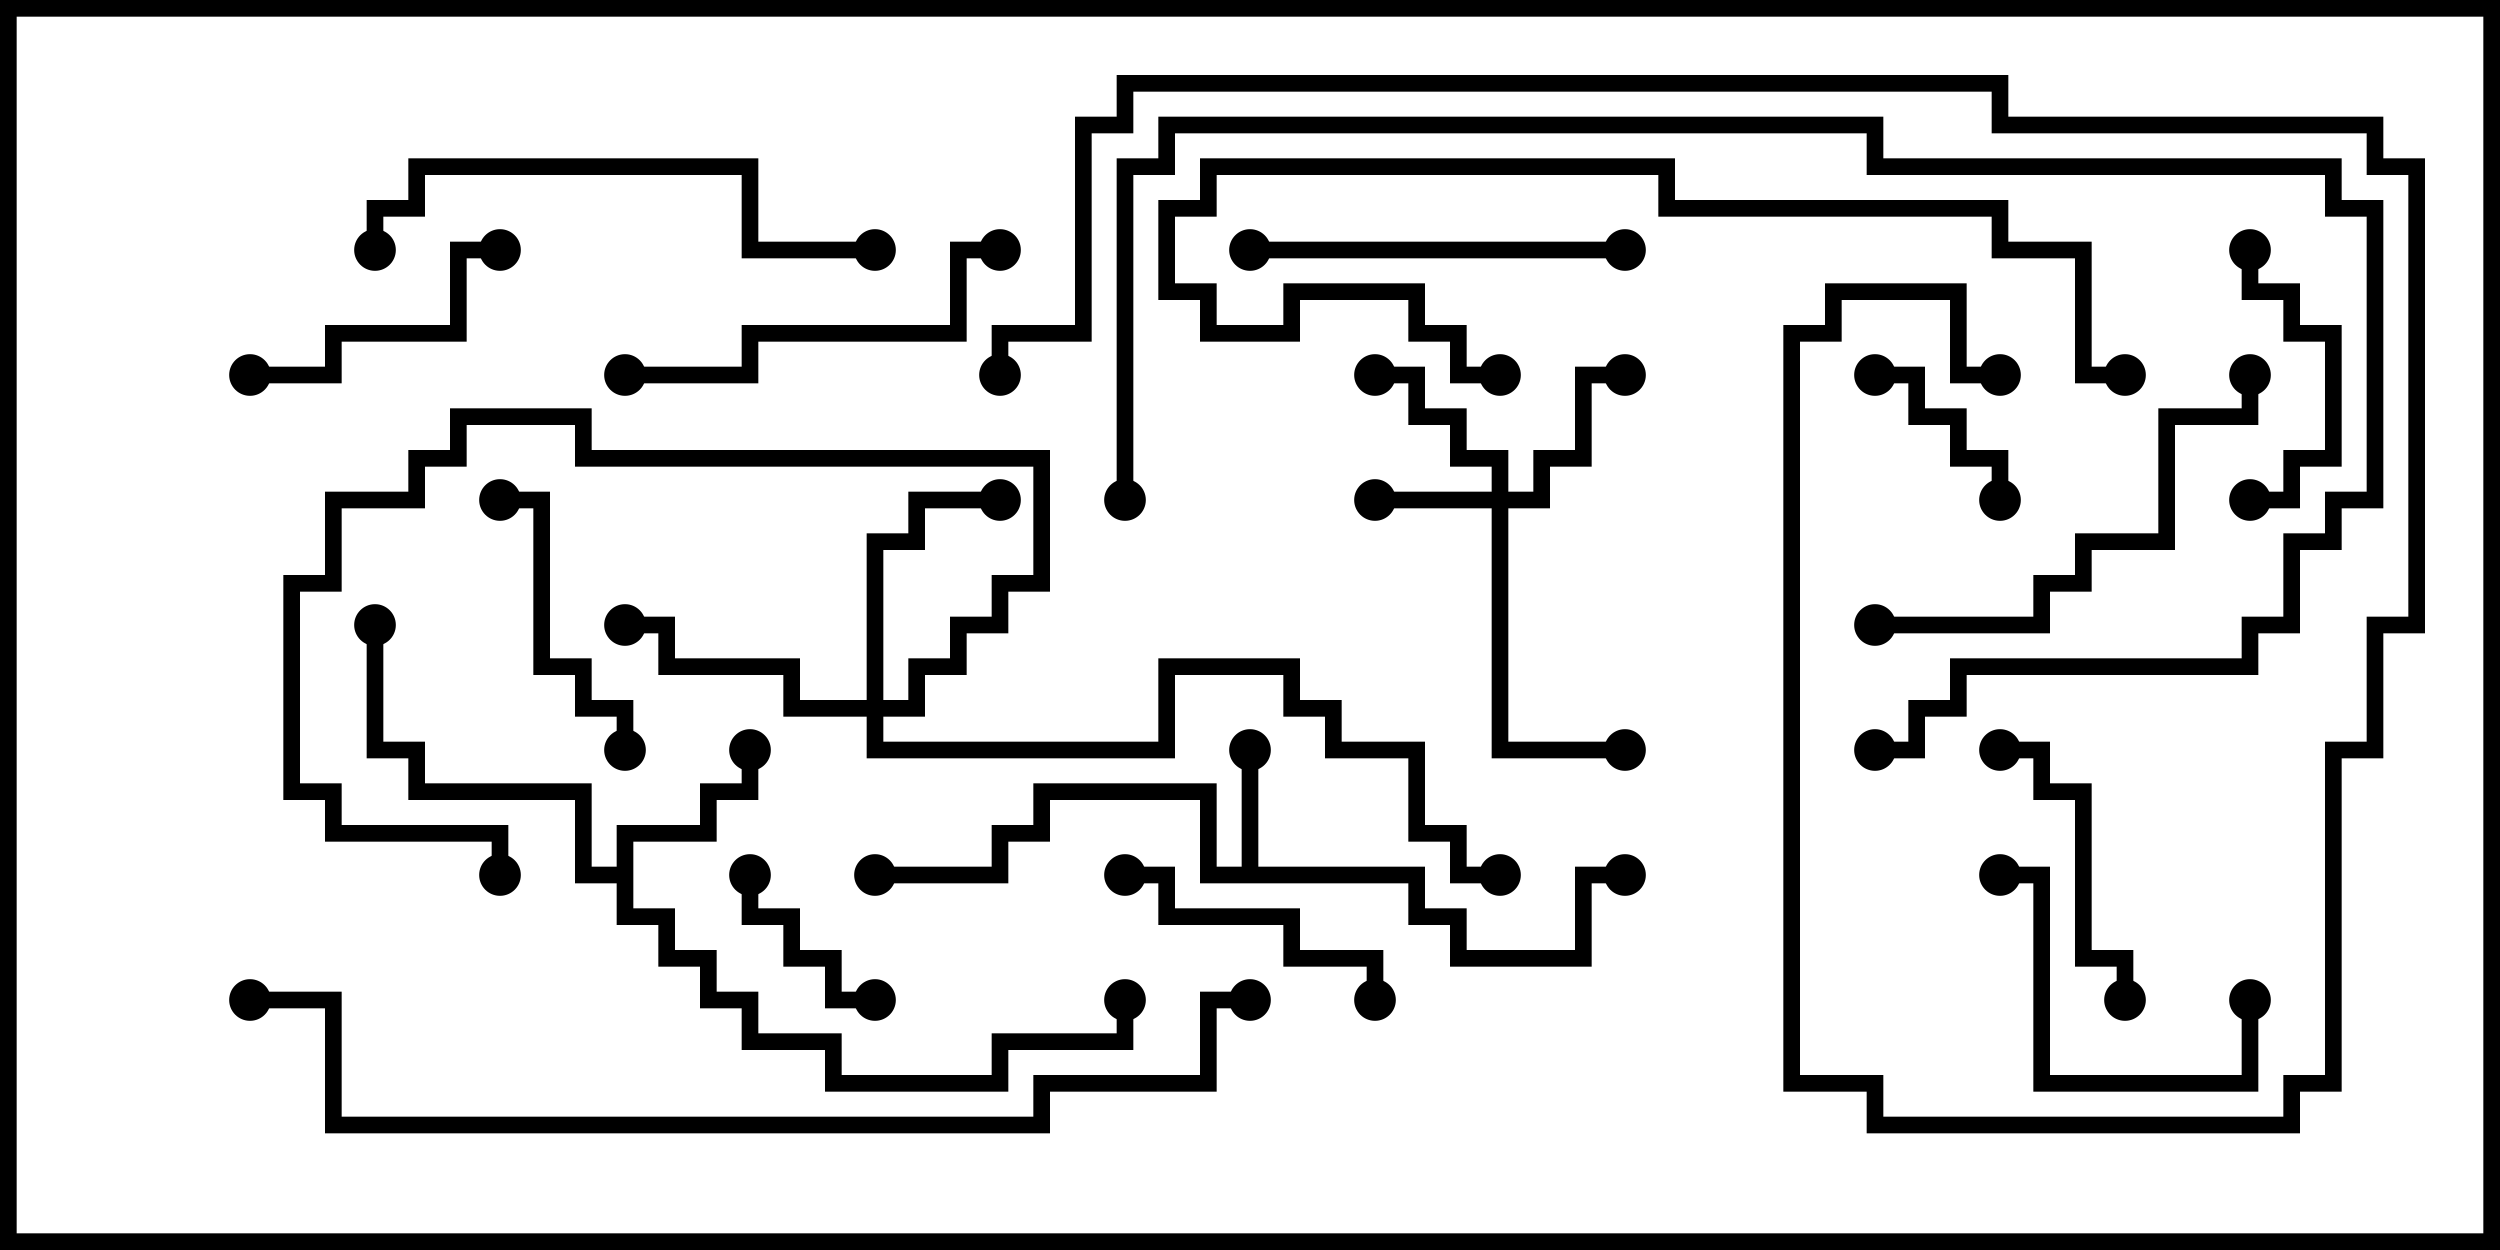 <svg version="1.1" width="30" height="15" xmlns="http://www.w3.org/2000/svg"><path d="M14.9,10.4L14.9,9L15.1,9L15.1,10.4L17.1,10.4L17.1,10.9L17.6,10.9L17.6,11.4L18.9,11.4L18.9,10.4L19.5,10.4L19.5,10.6L19.1,10.6L19.1,11.6L17.4,11.6L17.4,11.1L16.9,11.1L16.9,10.6L14.4,10.6L14.4,9.6L12.6,9.6L12.6,10.1L12.1,10.1L12.1,10.6L10.5,10.6L10.5,10.4L11.9,10.4L11.9,9.9L12.4,9.9L12.4,9.4L14.6,9.4L14.6,10.4z" stroke="none"/><path d="M7.4,10.4L7.4,9.9L8.4,9.9L8.4,9.4L8.9,9.4L8.9,9L9.1,9L9.1,9.6L8.6,9.6L8.6,10.1L7.6,10.1L7.6,10.9L8.1,10.9L8.1,11.4L8.6,11.4L8.6,11.9L9.1,11.9L9.1,12.4L10.1,12.4L10.1,12.9L11.9,12.9L11.9,12.4L13.4,12.4L13.4,12L13.6,12L13.6,12.6L12.1,12.6L12.1,13.1L9.9,13.1L9.9,12.6L8.9,12.6L8.9,12.1L8.4,12.1L8.4,11.6L7.9,11.6L7.9,11.1L7.4,11.1L7.4,10.6L6.9,10.6L6.9,9.6L4.9,9.6L4.9,9.1L4.4,9.1L4.4,7.5L4.6,7.5L4.6,8.9L5.1,8.9L5.1,9.4L7.1,9.4L7.1,10.4z" stroke="none"/><path d="M17.9,5.9L17.9,5.6L17.4,5.6L17.4,5.1L16.9,5.1L16.9,4.6L16.5,4.6L16.5,4.4L17.1,4.4L17.1,4.9L17.6,4.9L17.6,5.4L18.1,5.4L18.1,5.9L18.4,5.9L18.4,5.4L18.9,5.4L18.9,4.4L19.5,4.4L19.5,4.6L19.1,4.6L19.1,5.6L18.6,5.6L18.6,6.1L18.1,6.1L18.1,8.9L19.5,8.9L19.5,9.1L17.9,9.1L17.9,6.1L16.5,6.1L16.5,5.9z" stroke="none"/><path d="M10.4,8.4L10.4,6.4L10.9,6.4L10.9,5.9L12,5.9L12,6.1L11.1,6.1L11.1,6.6L10.6,6.6L10.6,8.4L10.9,8.4L10.9,7.9L11.4,7.9L11.4,7.4L11.9,7.4L11.9,6.9L12.4,6.9L12.4,5.6L6.9,5.6L6.9,5.1L5.6,5.1L5.6,5.6L5.1,5.6L5.1,6.1L4.1,6.1L4.1,7.1L3.6,7.1L3.6,9.4L4.1,9.4L4.1,9.9L6.1,9.9L6.1,10.5L5.9,10.5L5.9,10.1L3.9,10.1L3.9,9.6L3.4,9.6L3.4,6.9L3.9,6.9L3.9,5.9L4.9,5.9L4.9,5.4L5.4,5.4L5.4,4.9L7.1,4.9L7.1,5.4L12.6,5.4L12.6,7.1L12.1,7.1L12.1,7.6L11.6,7.6L11.6,8.1L11.1,8.1L11.1,8.6L10.6,8.6L10.6,8.9L13.9,8.9L13.9,7.9L15.6,7.9L15.6,8.4L16.1,8.4L16.1,8.9L17.1,8.9L17.1,9.9L17.6,9.9L17.6,10.4L18,10.4L18,10.6L17.4,10.6L17.4,10.1L16.9,10.1L16.9,9.1L15.9,9.1L15.9,8.6L15.4,8.6L15.4,8.1L14.1,8.1L14.1,9.1L10.4,9.1L10.4,8.6L9.4,8.6L9.4,8.1L7.9,8.1L7.9,7.6L7.5,7.6L7.5,7.4L8.1,7.4L8.1,7.9L9.6,7.9L9.6,8.4z" stroke="none"/><path d="M24.1,6L23.9,6L23.9,5.6L23.4,5.6L23.4,5.1L22.9,5.1L22.9,4.6L22.5,4.6L22.5,4.4L23.1,4.4L23.1,4.9L23.6,4.9L23.6,5.4L24.1,5.4z" stroke="none"/><path d="M8.9,10.5L9.1,10.5L9.1,10.9L9.6,10.9L9.6,11.4L10.1,11.4L10.1,11.9L10.5,11.9L10.5,12.1L9.9,12.1L9.9,11.6L9.4,11.6L9.4,11.1L8.9,11.1z" stroke="none"/><path d="M27,6.1L27,5.9L27.4,5.9L27.4,5.4L27.9,5.4L27.9,4.1L27.4,4.1L27.4,3.6L26.9,3.6L26.9,3L27.1,3L27.1,3.4L27.6,3.4L27.6,3.9L28.1,3.9L28.1,5.6L27.6,5.6L27.6,6.1z" stroke="none"/><path d="M6,2.9L6,3.1L5.6,3.1L5.6,4.1L4.1,4.1L4.1,4.6L3,4.6L3,4.4L3.9,4.4L3.9,3.9L5.4,3.9L5.4,2.9z" stroke="none"/><path d="M24,9.1L24,8.9L24.6,8.9L24.6,9.4L25.1,9.4L25.1,11.4L25.6,11.4L25.6,12L25.4,12L25.4,11.6L24.9,11.6L24.9,9.6L24.4,9.6L24.4,9.1z" stroke="none"/><path d="M7.6,9L7.4,9L7.4,8.6L6.9,8.6L6.9,8.1L6.4,8.1L6.4,6.1L6,6.1L6,5.9L6.6,5.9L6.6,7.9L7.1,7.9L7.1,8.4L7.6,8.4z" stroke="none"/><path d="M13.5,10.6L13.5,10.4L14.1,10.4L14.1,10.9L15.6,10.9L15.6,11.4L16.6,11.4L16.6,12L16.4,12L16.4,11.6L15.4,11.6L15.4,11.1L13.9,11.1L13.9,10.6z" stroke="none"/><path d="M26.9,12L27.1,12L27.1,13.1L24.4,13.1L24.4,10.6L24,10.6L24,10.4L24.6,10.4L24.6,12.9L26.9,12.9z" stroke="none"/><path d="M15,3.1L15,2.9L19.5,2.9L19.5,3.1z" stroke="none"/><path d="M12,2.9L12,3.1L11.6,3.1L11.6,4.1L9.1,4.1L9.1,4.6L7.5,4.6L7.5,4.4L8.9,4.4L8.9,3.9L11.4,3.9L11.4,2.9z" stroke="none"/><path d="M22.5,7.6L22.5,7.4L24.4,7.4L24.4,6.9L24.9,6.9L24.9,6.4L25.9,6.4L25.9,4.9L26.9,4.9L26.9,4.5L27.1,4.5L27.1,5.1L26.1,5.1L26.1,6.6L25.1,6.6L25.1,7.1L24.6,7.1L24.6,7.6z" stroke="none"/><path d="M4.6,3L4.4,3L4.4,2.4L4.9,2.4L4.9,1.9L9.1,1.9L9.1,2.9L10.5,2.9L10.5,3.1L8.9,3.1L8.9,2.1L5.1,2.1L5.1,2.6L4.6,2.6z" stroke="none"/><path d="M25.5,4.4L25.5,4.6L24.9,4.6L24.9,3.1L23.9,3.1L23.9,2.6L19.9,2.6L19.9,2.1L14.6,2.1L14.6,2.6L14.1,2.6L14.1,3.4L14.6,3.4L14.6,3.9L15.4,3.9L15.4,3.4L17.1,3.4L17.1,3.9L17.6,3.9L17.6,4.4L18,4.4L18,4.6L17.4,4.6L17.4,4.1L16.9,4.1L16.9,3.6L15.6,3.6L15.6,4.1L14.4,4.1L14.4,3.6L13.9,3.6L13.9,2.4L14.4,2.4L14.4,1.9L20.1,1.9L20.1,2.4L24.1,2.4L24.1,2.9L25.1,2.9L25.1,4.4z" stroke="none"/><path d="M22.5,9.1L22.5,8.9L22.9,8.9L22.9,8.4L23.4,8.4L23.4,7.9L26.9,7.9L26.9,7.4L27.4,7.4L27.4,6.4L27.9,6.4L27.9,5.9L28.4,5.9L28.4,2.6L27.9,2.6L27.9,2.1L22.4,2.1L22.4,1.6L14.1,1.6L14.1,2.1L13.6,2.1L13.6,6L13.4,6L13.4,1.9L13.9,1.9L13.9,1.4L22.6,1.4L22.6,1.9L28.1,1.9L28.1,2.4L28.6,2.4L28.6,6.1L28.1,6.1L28.1,6.6L27.6,6.6L27.6,7.6L27.1,7.6L27.1,8.1L23.6,8.1L23.6,8.6L23.1,8.6L23.1,9.1z" stroke="none"/><path d="M24,4.4L24,4.6L23.4,4.6L23.4,3.6L22.1,3.6L22.1,4.1L21.6,4.1L21.6,12.9L22.6,12.9L22.6,13.4L27.4,13.4L27.4,12.9L27.9,12.9L27.9,8.9L28.4,8.9L28.4,7.4L28.9,7.4L28.9,2.1L28.4,2.1L28.4,1.6L23.9,1.6L23.9,1.1L13.6,1.1L13.6,1.6L13.1,1.6L13.1,4.1L12.1,4.1L12.1,4.5L11.9,4.5L11.9,3.9L12.9,3.9L12.9,1.4L13.4,1.4L13.4,0.9L24.1,0.9L24.1,1.4L28.6,1.4L28.6,1.9L29.1,1.9L29.1,7.6L28.6,7.6L28.6,9.1L28.1,9.1L28.1,13.1L27.6,13.1L27.6,13.6L22.4,13.6L22.4,13.1L21.4,13.1L21.4,3.9L21.9,3.9L21.9,3.4L23.6,3.4L23.6,4.4z" stroke="none"/><path d="M15,11.9L15,12.1L14.6,12.1L14.6,13.1L12.6,13.1L12.6,13.6L3.9,13.6L3.9,12.1L3,12.1L3,11.9L4.1,11.9L4.1,13.4L12.4,13.4L12.4,12.9L14.4,12.9L14.4,11.9z" stroke="none"/><circle cx="15" cy="9" r="0.25" stroke-width="0" fill="#000" /><circle cx="10.5" cy="10.5" r="0.25" stroke-width="0" fill="#000" /><circle cx="19.5" cy="10.5" r="0.25" stroke-width="0" fill="#000" /><circle cx="9" cy="9" r="0.25" stroke-width="0" fill="#000" /><circle cx="4.5" cy="7.5" r="0.25" stroke-width="0" fill="#000" /><circle cx="13.5" cy="12" r="0.25" stroke-width="0" fill="#000" /><circle cx="16.5" cy="6" r="0.25" stroke-width="0" fill="#000" /><circle cx="16.5" cy="4.5" r="0.25" stroke-width="0" fill="#000" /><circle cx="19.5" cy="4.5" r="0.25" stroke-width="0" fill="#000" /><circle cx="19.5" cy="9" r="0.25" stroke-width="0" fill="#000" /><circle cx="12" cy="6" r="0.25" stroke-width="0" fill="#000" /><circle cx="7.5" cy="7.5" r="0.25" stroke-width="0" fill="#000" /><circle cx="6" cy="10.5" r="0.25" stroke-width="0" fill="#000" /><circle cx="18" cy="10.5" r="0.25" stroke-width="0" fill="#000" /><circle cx="24" cy="6" r="0.25" stroke-width="0" fill="#000" /><circle cx="22.5" cy="4.5" r="0.25" stroke-width="0" fill="#000" /><circle cx="9" cy="10.5" r="0.25" stroke-width="0" fill="#000" /><circle cx="10.5" cy="12" r="0.25" stroke-width="0" fill="#000" /><circle cx="27" cy="6" r="0.25" stroke-width="0" fill="#000" /><circle cx="27" cy="3" r="0.25" stroke-width="0" fill="#000" /><circle cx="6" cy="3" r="0.25" stroke-width="0" fill="#000" /><circle cx="3" cy="4.5" r="0.25" stroke-width="0" fill="#000" /><circle cx="24" cy="9" r="0.25" stroke-width="0" fill="#000" /><circle cx="25.5" cy="12" r="0.25" stroke-width="0" fill="#000" /><circle cx="7.5" cy="9" r="0.25" stroke-width="0" fill="#000" /><circle cx="6" cy="6" r="0.25" stroke-width="0" fill="#000" /><circle cx="13.5" cy="10.5" r="0.25" stroke-width="0" fill="#000" /><circle cx="16.5" cy="12" r="0.25" stroke-width="0" fill="#000" /><circle cx="27" cy="12" r="0.25" stroke-width="0" fill="#000" /><circle cx="24" cy="10.5" r="0.25" stroke-width="0" fill="#000" /><circle cx="15" cy="3" r="0.25" stroke-width="0" fill="#000" /><circle cx="19.5" cy="3" r="0.25" stroke-width="0" fill="#000" /><circle cx="12" cy="3" r="0.25" stroke-width="0" fill="#000" /><circle cx="7.5" cy="4.5" r="0.25" stroke-width="0" fill="#000" /><circle cx="22.5" cy="7.5" r="0.25" stroke-width="0" fill="#000" /><circle cx="27" cy="4.5" r="0.25" stroke-width="0" fill="#000" /><circle cx="4.5" cy="3" r="0.25" stroke-width="0" fill="#000" /><circle cx="10.5" cy="3" r="0.25" stroke-width="0" fill="#000" /><circle cx="25.5" cy="4.5" r="0.25" stroke-width="0" fill="#000" /><circle cx="18" cy="4.5" r="0.25" stroke-width="0" fill="#000" /><circle cx="22.5" cy="9" r="0.25" stroke-width="0" fill="#000" /><circle cx="13.5" cy="6" r="0.25" stroke-width="0" fill="#000" /><circle cx="24" cy="4.5" r="0.25" stroke-width="0" fill="#000" /><circle cx="12" cy="4.5" r="0.25" stroke-width="0" fill="#000" /><circle cx="15" cy="12" r="0.25" stroke-width="0" fill="#000" /><circle cx="3" cy="12" r="0.25" stroke-width="0" fill="#000" /><rect x="0" y="0" width="30" height="15" stroke-width="0.4" stroke="#000" fill="none" /></svg>
